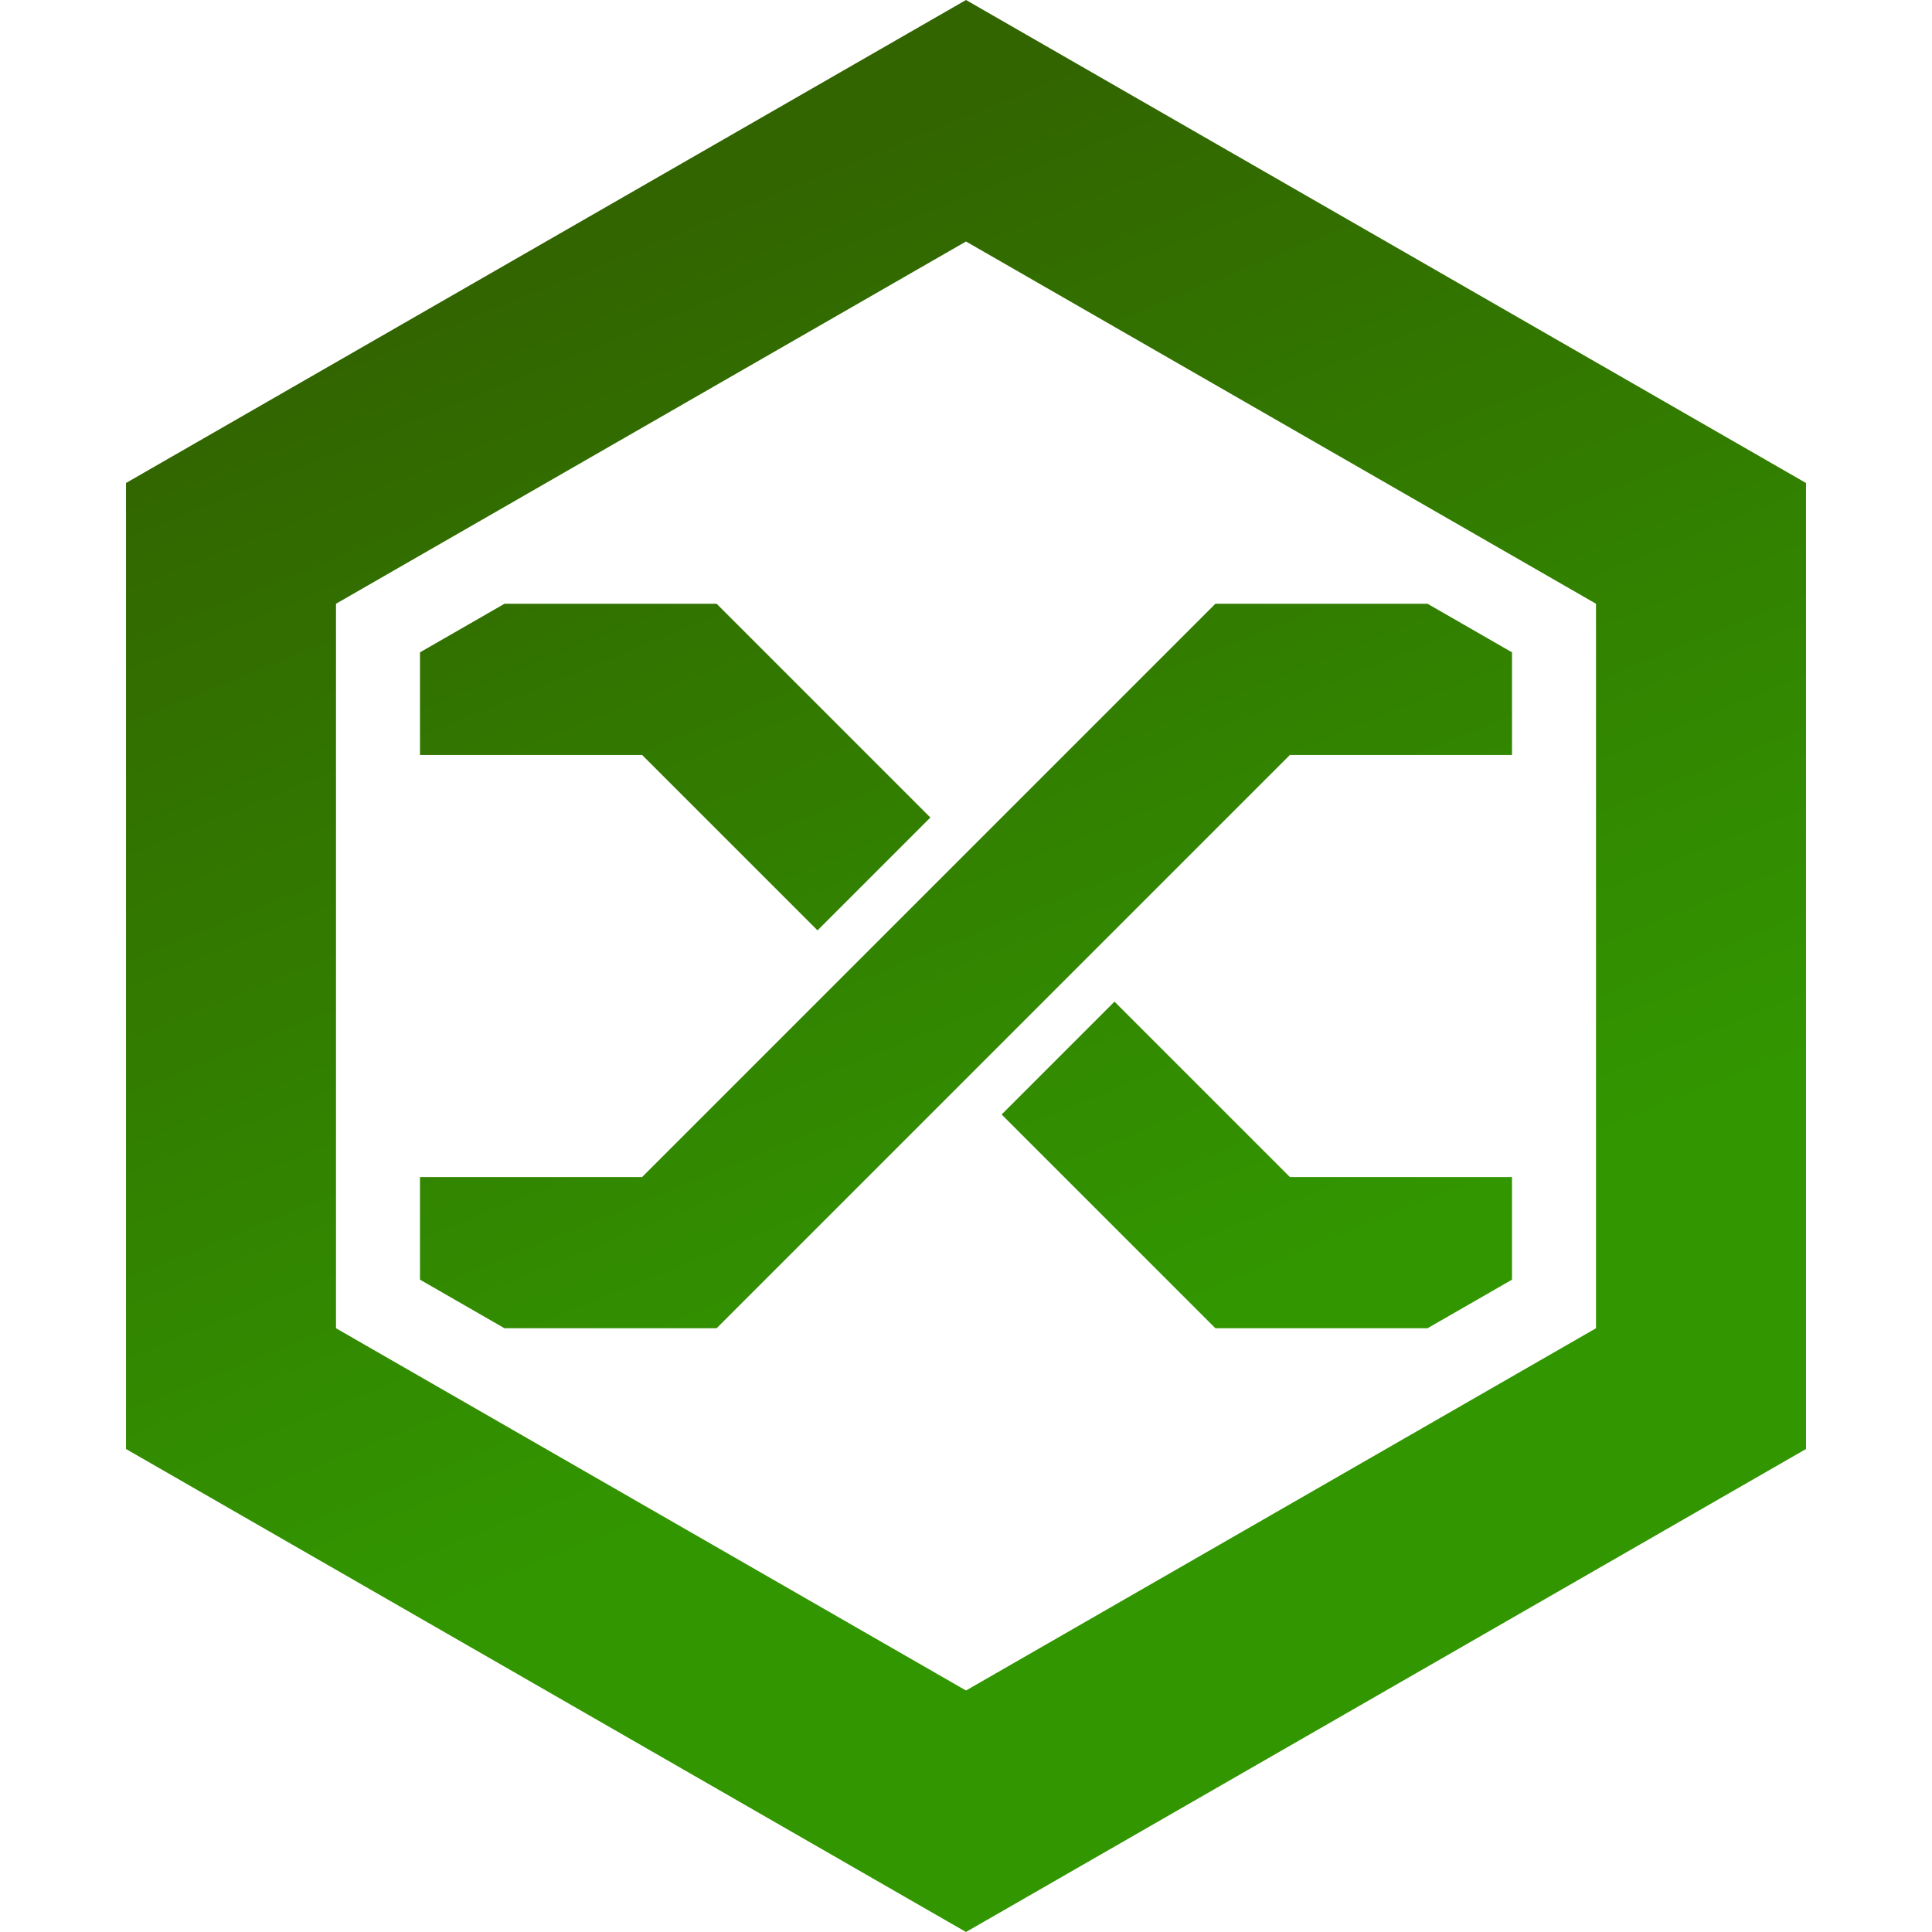 <?xml version="1.0" encoding="UTF-8" standalone="no"?>
<svg
   xmlns:dc="http://purl.org/dc/elements/1.1/"
   xmlns:cc="http://creativecommons.org/ns#"
   xmlns:rdf="http://www.w3.org/1999/02/22-rdf-syntax-ns#"
   xmlns:svg="http://www.w3.org/2000/svg"
   xmlns="http://www.w3.org/2000/svg"
   xmlns:xlink="http://www.w3.org/1999/xlink"
   width="1024"
   height="1024"
   viewBox="0 0 1024 1024"
   version="1.1"
   id="svg2143">
  <defs
     id="defs2137">
    <rect
       x="55.562"
       y="129.268"
       width="136.214"
       height="42.597"
       id="rect2708" />
    <rect
       x="55.562"
       y="129.268"
       width="123.117"
       height="43.934"
       id="rect2708-5" />
    <rect
       x="55.562"
       y="129.268"
       width="118.307"
       height="31.372"
       id="rect2725" />
    <rect
       x="55.562"
       y="129.268"
       width="136.214"
       height="42.597"
       id="rect2708-9" />
    <rect
       x="55.562"
       y="129.268"
       width="136.214"
       height="42.597"
       id="rect2761" />
    <rect
       x="55.562"
       y="129.268"
       width="123.117"
       height="43.934"
       id="rect2708-5-3" />
    <rect
       x="55.562"
       y="129.268"
       width="123.117"
       height="43.934"
       id="rect2764" />
    <linearGradient
       xlink:href="#linearGradient1002"
       id="linearGradient1004"
       x1="29.458"
       y1="135.994"
       x2="37.707"
       y2="156.262"
       gradientUnits="userSpaceOnUse"
       gradientTransform="matrix(29.681,0,0,29.681,-607.203,-3895.662)" />
    <linearGradient
       id="linearGradient1002">
      <stop
         style="stop-color:#326400;stop-opacity:1"
         offset="0"
         id="stop998" />
      <stop
         style="stop-color:#329600;stop-opacity:1"
         offset="1"
         id="stop1006" />
    </linearGradient>
  </defs>
  <path
     id="path847-8"
     style="font-variation-settings:normal;opacity:1;vector-effect:none;fill:url(#linearGradient1004);fill-opacity:1;stroke:none;stroke-width:117.178;stroke-linecap:butt;stroke-linejoin:miter;stroke-miterlimit:4;stroke-dasharray:none;stroke-dashoffset:0;stroke-opacity:1;stop-color:#000000;stop-opacity:1"
     d="M 512,1.625e-5 66.781,255.998 V 768.002 L 512,1024 957.219,768.002 V 255.998 Z m 0,127.999 333.914,192.001 V 704.001 L 512,896.001 178.086,704.001 V 319.999 Z M 267.396,319.999 222.609,345.754 v 54.385 h 117.715 l 92.977,92.973 59.81,-59.81 -113.297,-113.302 h -25.607 -27.982 z m 376.795,0 -68.249,68.249 -63.937,63.937 v 0.004 L 452.186,512 340.329,623.862 H 222.609 v 54.385 l 44.786,25.754 h 58.825 27.986 25.612 l 37.217,-37.217 154.779,-154.784 80.834,-80.834 31.032,-31.028 h 117.715 v -54.385 l -44.786,-25.754 H 697.779 672.32 Z M 590.703,530.889 530.889,590.703 644.186,704.001 h 28.133 25.464 58.825 l 44.786,-25.754 v -54.385 H 683.676 Z" />
</svg>
